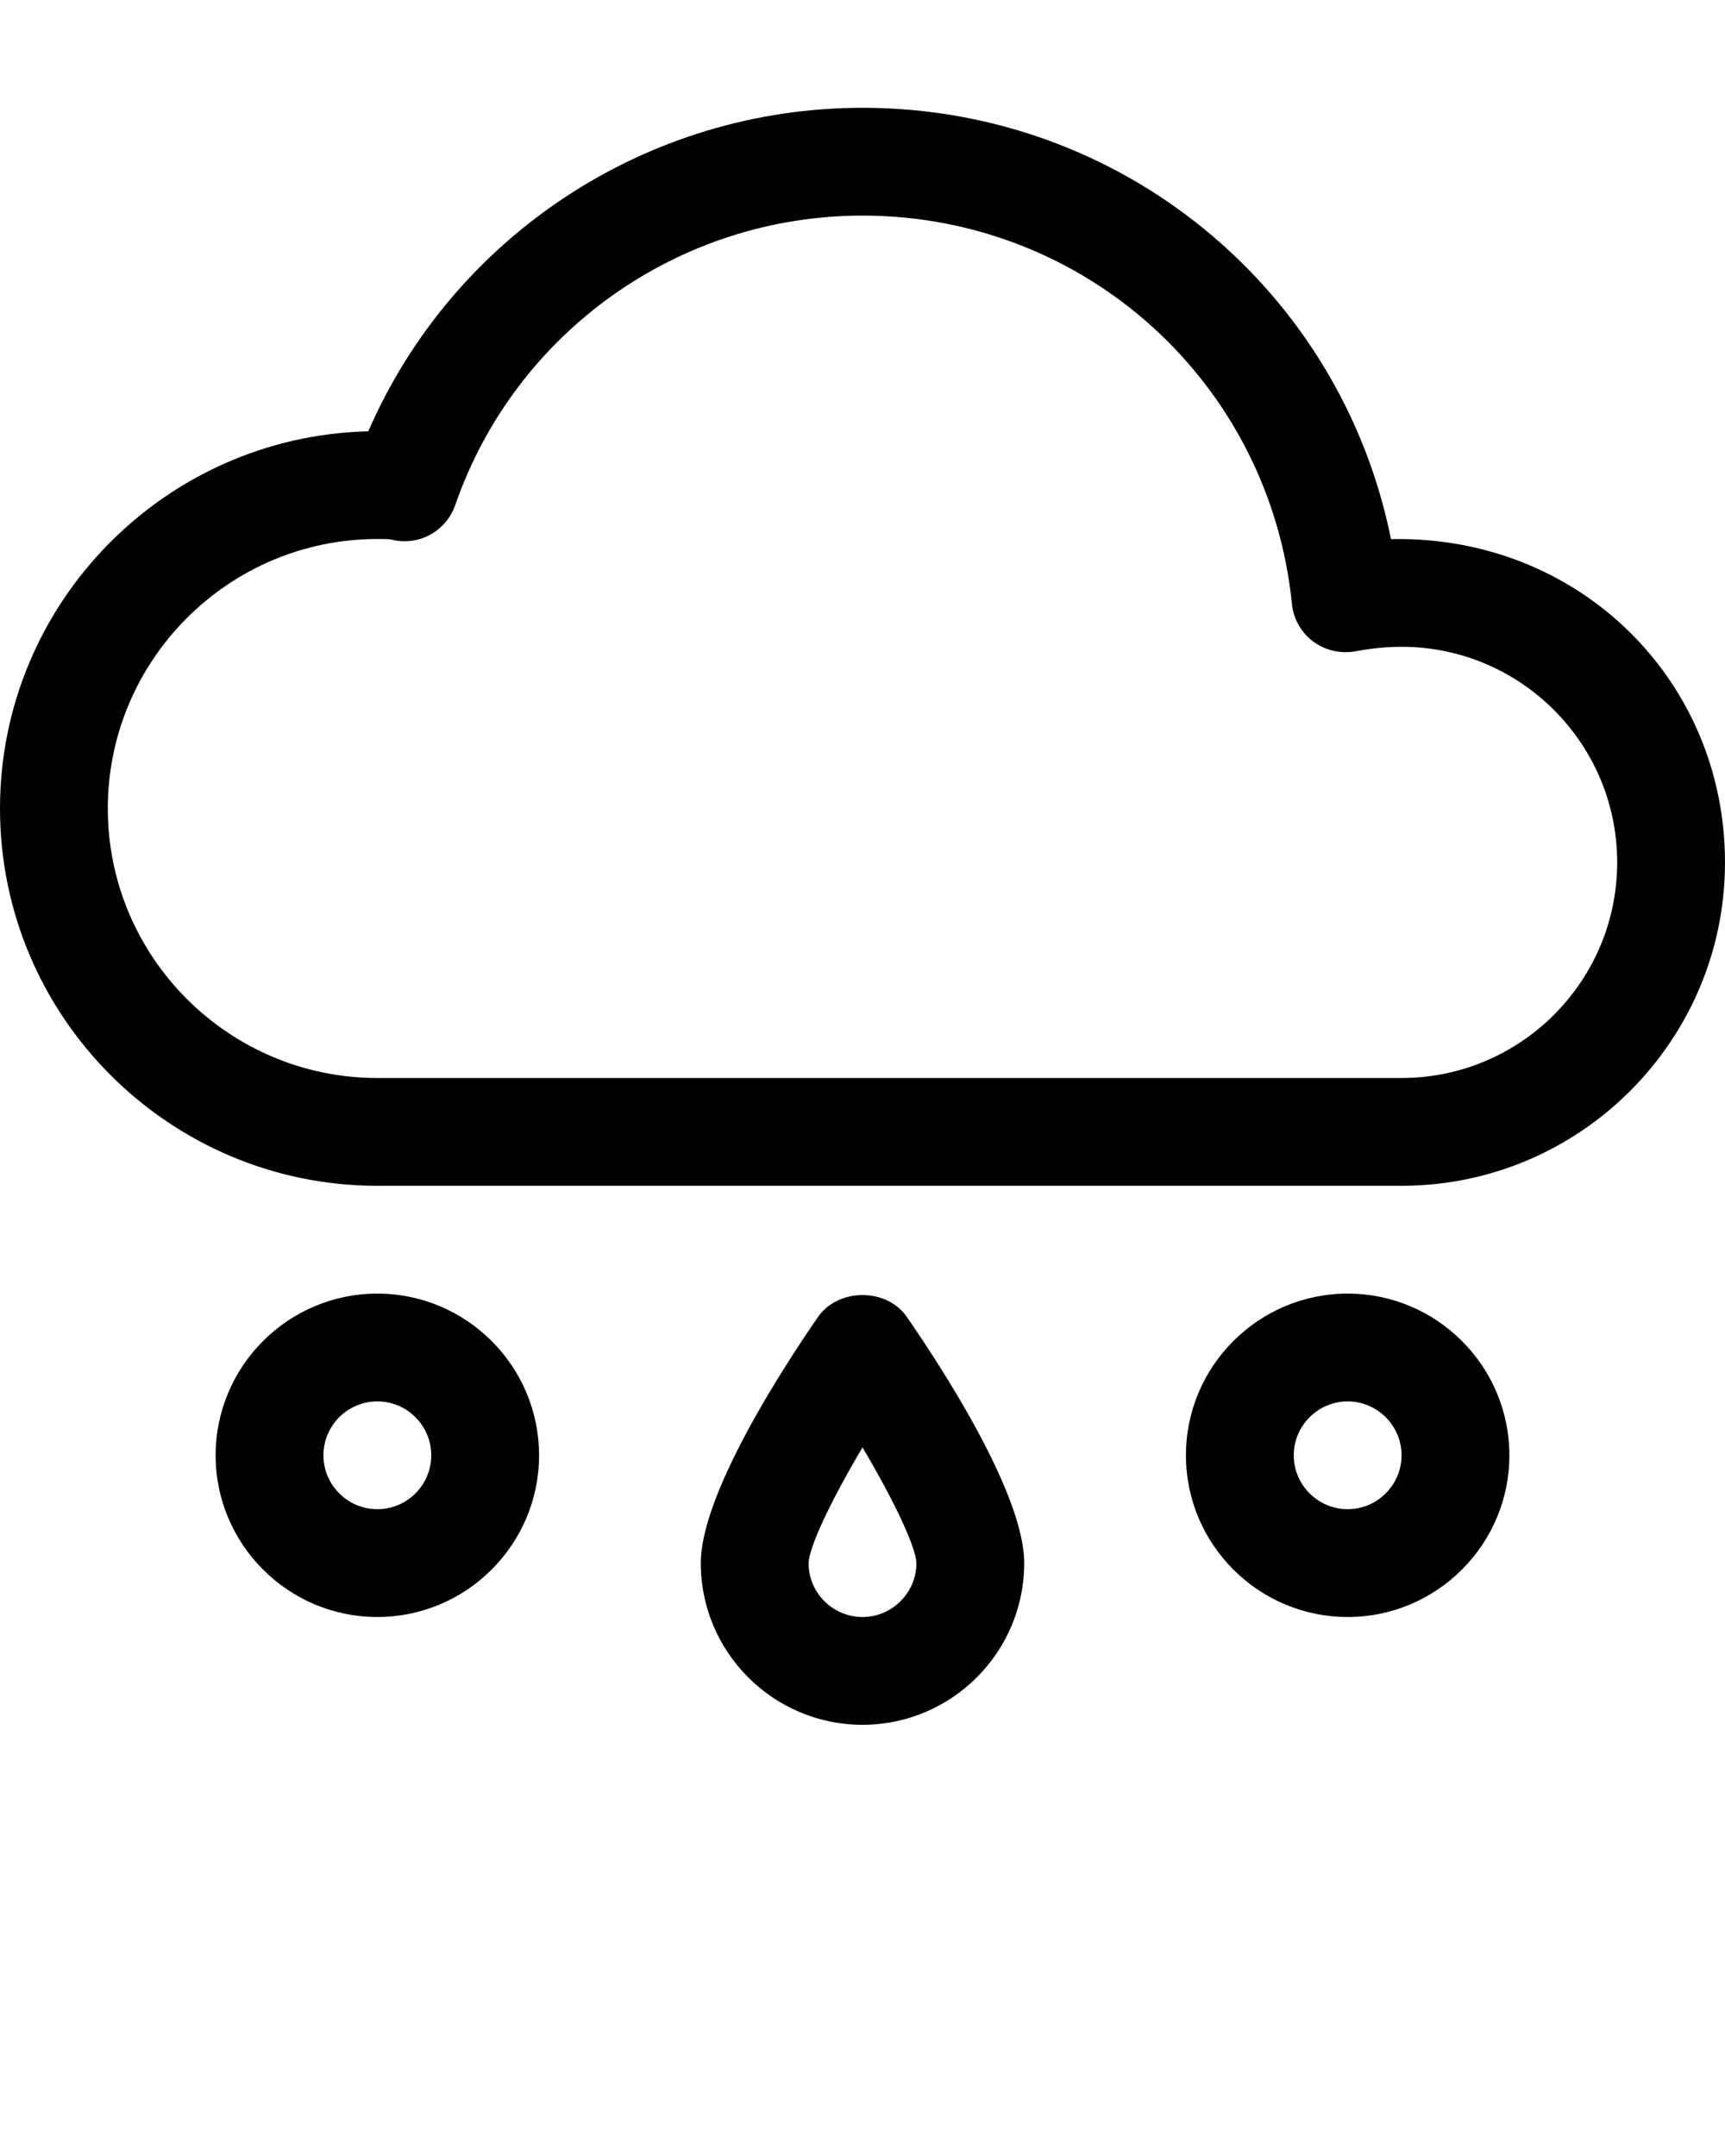 <svg xmlns="http://www.w3.org/2000/svg" xmlns:xlink="http://www.w3.org/1999/xlink" version="1.1" x="0px" y="0px" viewBox="0 0 16 20" style="enable-background:new 0 0 16 16;" xml:space="preserve">
   <g>
      <path d="M13,11H3.5C1.57,11,0,9.43,0,7.5c0-1.902,1.525-3.454,3.416-3.499C4.203,2.191,5.999,1,8,1   c2.409,0,4.436,1.688,4.902,4.001C14.65,4.965,16,6.313,16,8C16,9.654,14.654,11,13,11z M3.5,5C2.122,5,1,6.122,1,7.5   C1,8.879,2.122,10,3.5,10H13c1.103,0,2-0.897,2-2c0-1.103-0.897-2-2-2c-0.147,0-0.297,0.017-0.428,0.042   c-0.137,0.024-0.28-0.008-0.392-0.091c-0.112-0.084-0.184-0.211-0.197-0.35C11.775,3.548,10.063,2,8,2   C6.297,2,4.779,3.079,4.223,4.684C4.138,4.929,3.882,5.07,3.629,5.005C3.606,5,3.54,5,3.5,5z"/>
      <path d="M8,16c-0.827,0-1.5-0.673-1.5-1.5c0-0.639,0.761-1.811,1.088-2.284c0.188-0.27,0.637-0.27,0.823,0   C8.738,12.689,9.5,13.861,9.5,14.5C9.5,15.327,8.827,16,8,16z M8,13.427c-0.288,0.485-0.496,0.921-0.5,1.074   C7.5,14.775,7.724,15,8,15c0.275,0,0.5-0.225,0.5-0.5C8.495,14.347,8.288,13.912,8,13.427z"/>
      <path d="M3.5,15C2.673,15,2,14.327,2,13.5S2.673,12,3.5,12S5,12.673,5,13.5S4.327,15,3.5,15z M3.5,13C3.224,13,3,13.225,3,13.5   S3.224,14,3.5,14S4,13.775,4,13.5S3.776,13,3.5,13z"/>
      <path d="M12.5,15c-0.827,0-1.5-0.673-1.5-1.5s0.673-1.5,1.5-1.5s1.5,0.673,1.5,1.5S13.327,15,12.5,15z M12.5,13   c-0.275,0-0.5,0.225-0.5,0.5s0.225,0.5,0.5,0.5s0.5-0.225,0.5-0.5S12.775,13,12.5,13z"/>
   </g>
</svg>
